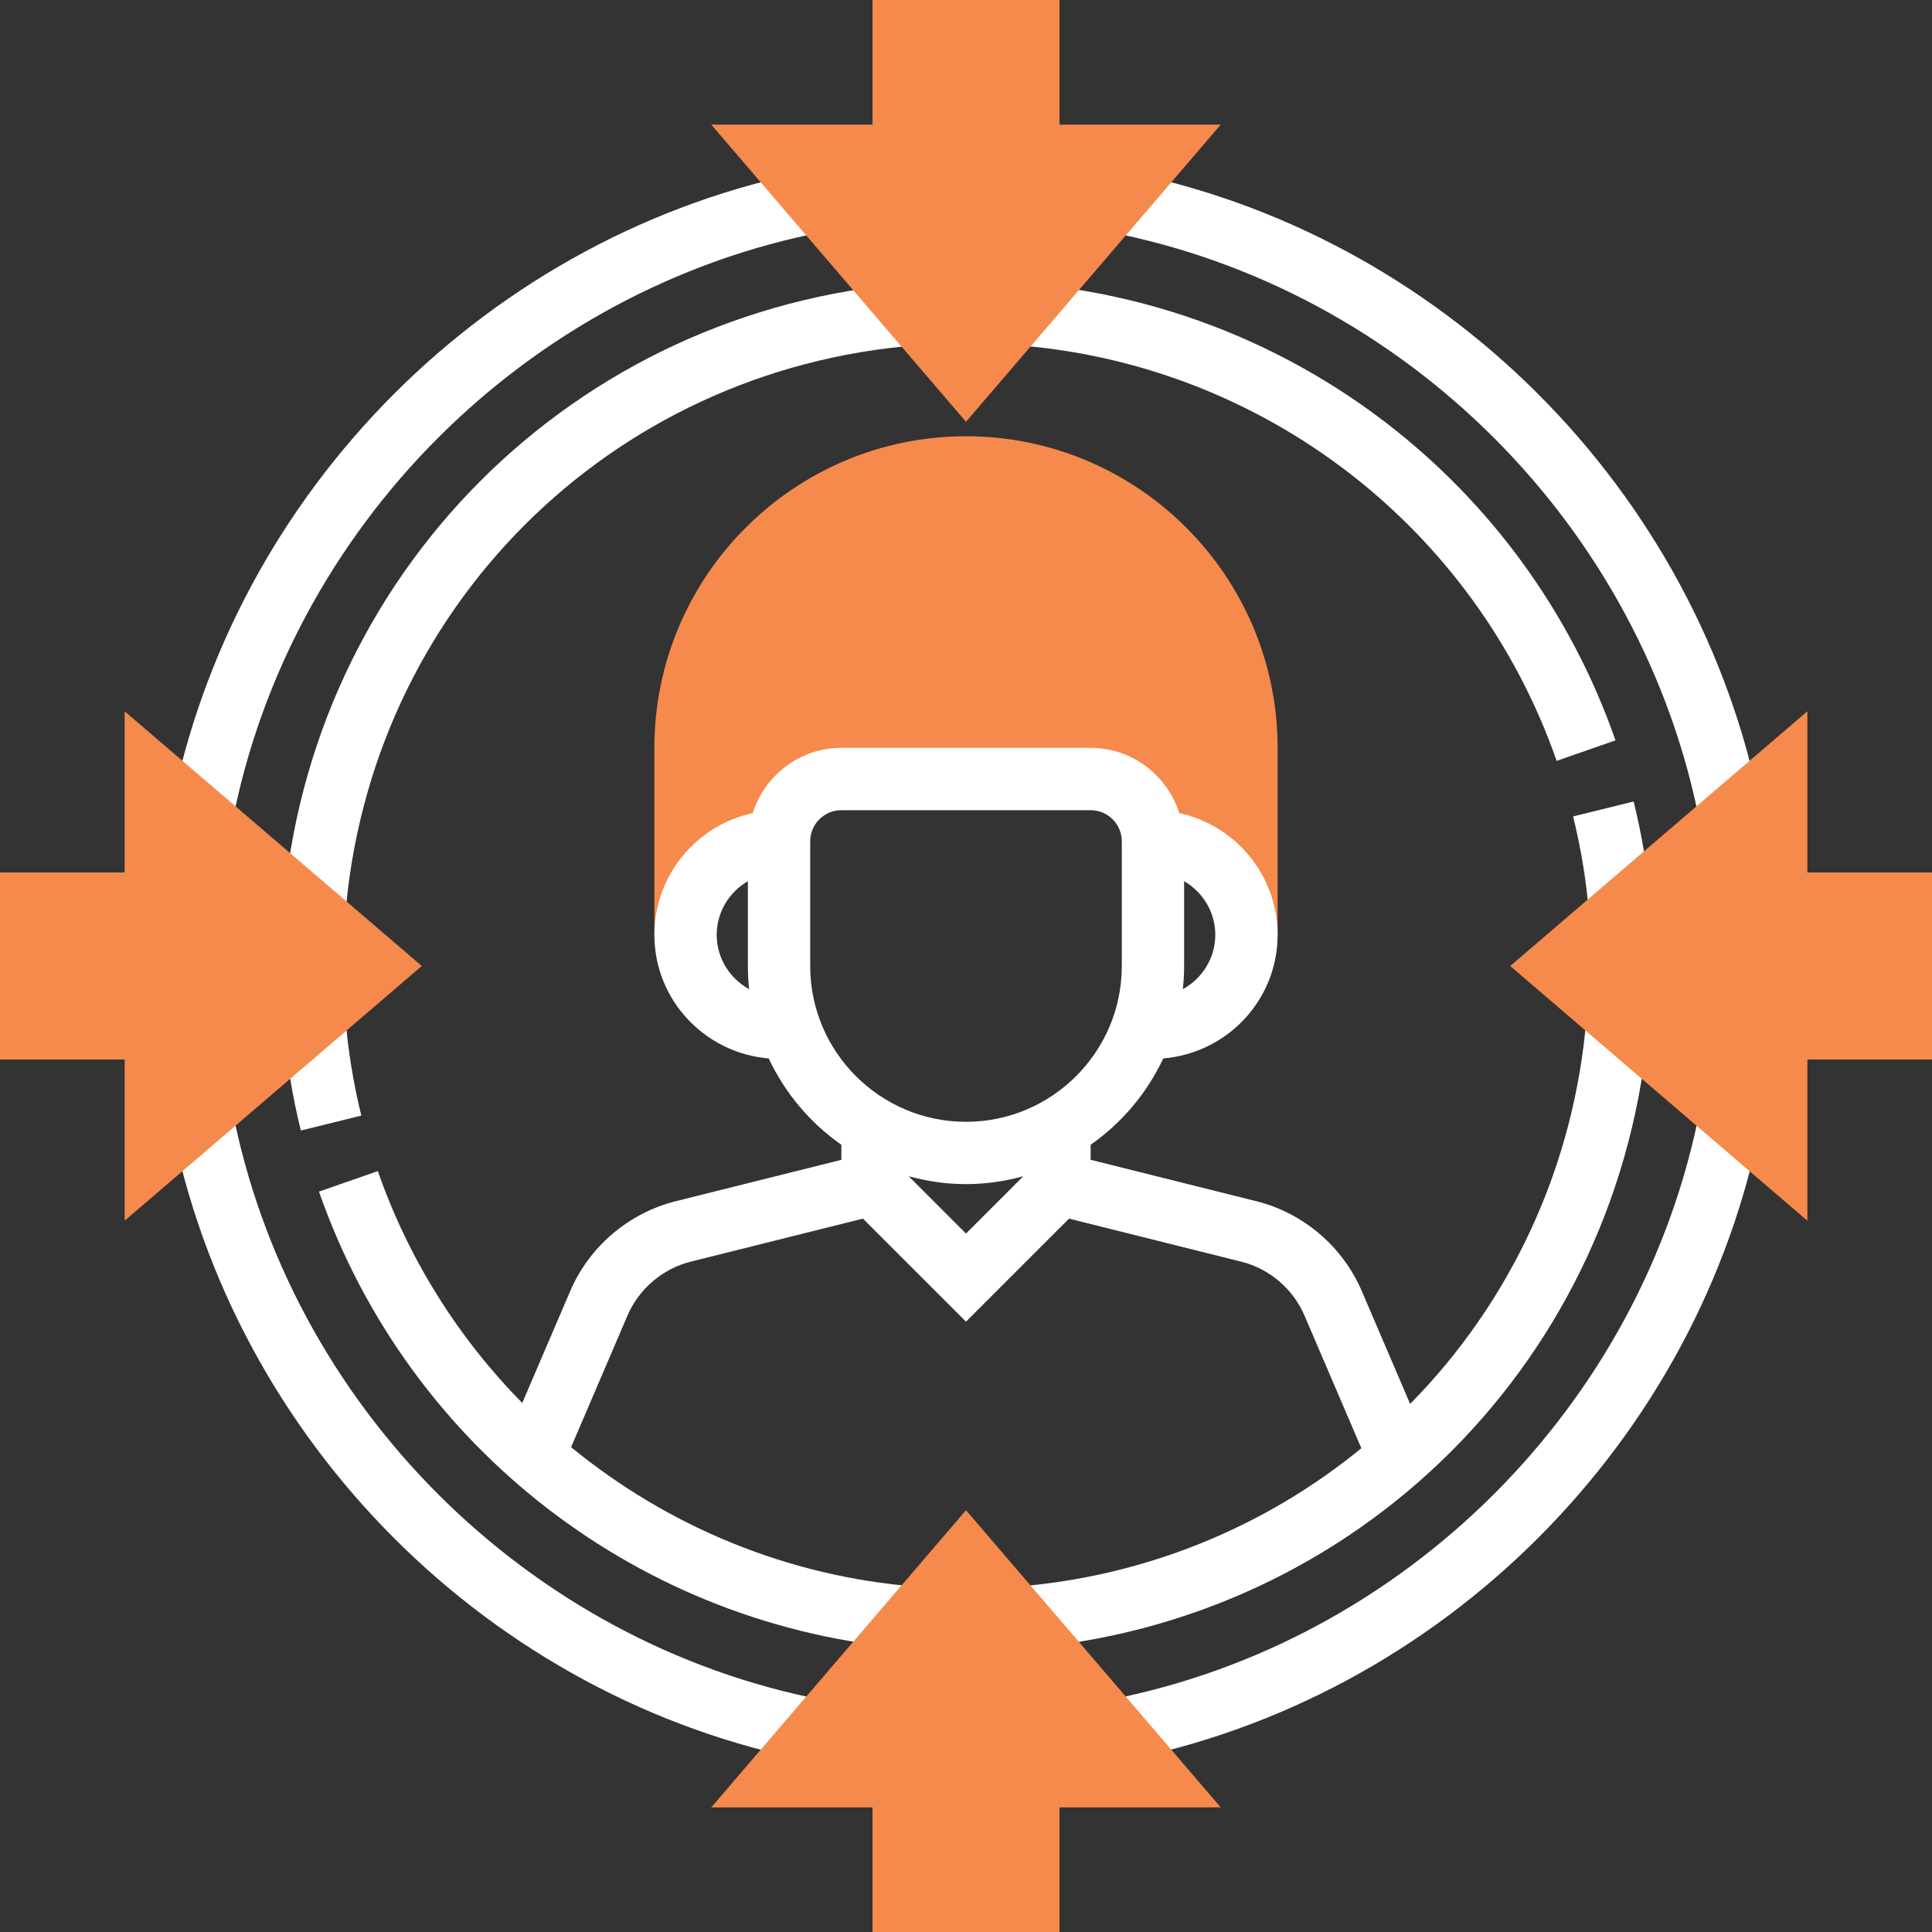 <?xml version="1.0" encoding="iso-8859-1"?>
<!-- Generator: Adobe Illustrator 19.0.0, SVG Export Plug-In . SVG Version: 6.00 Build 0)  -->
<svg version="1.1" id="Capa_1" xmlns="http://www.w3.org/2000/svg" xmlns:xlink="http://www.w3.org/1999/xlink" x="0px" y="0px"
	 viewBox="0 0 496 496" style="enable-background:new 0 0 496 496;" xml:space="preserve">
<rect x="0" y="0" width="496" height="496" fill="#333333" stroke="none"/>
<path style="fill:#f68a4c;" d="M248,112c-44.112,0-80,35.888-80,80v48h8c0-13.256,10.744-24,24-24c0-8.84,7.16-16,16-16h64
	c8.84,0,16,7.16,16,16c13.256,0,24,10.744,24,24h8v-48C328,147.888,292.112,112,248,112z"/>
<path style="fill:#fff;" d="M436.448,211.536l15.72-3.024C436.264,125.888,370.104,59.696,287.52,43.8l-3.032,15.712
	C360.712,74.176,421.784,135.272,436.448,211.536z"/>
<path style="fill:#fff;" d="M211.504,59.504L208.48,43.8C125.896,59.696,59.736,125.888,43.832,208.512l15.72,3.024
	C74.216,135.272,135.288,74.176,211.504,59.504z"/>
<path style="fill:#fff;" d="M72.656,234.208l15.952,1.24c6.144-78.936,67.904-140.68,146.856-146.808l-1.232-15.952
	C147.368,79.432,79.416,147.36,72.656,234.208z"/>
<path style="fill:#fff;" d="M72.656,261.8c0.76,9.624,2.296,19.192,4.576,28.44l15.528-3.832c-2.072-8.4-3.472-17.096-4.16-25.848L72.656,261.8z"/>
<path style="fill:#fff;" d="M59.552,284.464l-15.72,3.024c15.896,82.624,82.064,148.816,164.64,164.712l3.032-15.712
	C135.288,421.824,74.216,360.728,59.552,284.464z"/>
<path style="fill:#fff;" d="M436.488,284.496c-14.664,76.208-75.76,137.272-152.016,151.952l3.016,15.712c82.632-15.896,148.824-82.064,164.72-164.64
	L436.488,284.496z"/>
<path style="fill:#fff;" d="M423.312,261.76l-15.952-1.232c-3.032,39.072-19.72,73.904-45.336,99.896L349.6,331.44
	c-4.888-11.424-15.008-20.04-27.064-23.056L280,297.752v-3.864c8.008-5.6,14.456-13.24,18.648-22.16
	C315.04,270.36,328,256.736,328,240c0-15.32-10.832-28.136-25.24-31.248C299.664,199.072,290.688,192,280,192h-64
	c-10.688,0-19.664,7.072-22.76,16.752C178.832,211.864,168,224.68,168,240c0,16.736,12.96,30.36,29.352,31.736
	c4.192,8.92,10.64,16.56,18.648,22.16v3.864l-42.536,10.632c-12.056,3.016-22.168,11.632-27.064,23.048l-12.32,28.736
	c-16.296-16.536-29.128-36.712-37.08-59.52l-15.112,5.264c22.984,65.904,82.784,111.984,152.344,117.384l1.232-15.952
	c-33.296-2.584-64.064-15.504-88.848-35.824l14.48-33.792c2.936-6.848,9.008-12.016,16.232-13.832l44.208-11.048L248,339.312
	l26.456-26.456l44.208,11.048c7.224,1.808,13.296,6.976,16.232,13.832l14.6,34.064c-24.488,20.04-55.112,32.952-88.944,35.584
	l1.232,15.952C348.64,416.584,416.568,348.632,423.312,261.76z M312,240c0,6.032-3.392,11.224-8.328,13.952
	c0.208-1.96,0.328-3.944,0.328-5.952v-21.776C308.76,229,312,234.104,312,240z M184,240c0-5.896,3.24-11,8-13.776V248
	c0,2.008,0.12,3.992,0.328,5.952C187.392,251.224,184,246.032,184,240z M208,248v-32c0-4.408,3.584-8,8-8h64c4.416,0,8,3.592,8,8v32
	c0,22.056-17.944,40-40,40S208,270.056,208,248z M233.288,301.976c4.696,1.28,9.616,2.024,14.712,2.024
	c5.096,0,10.016-0.744,14.712-2.024L248,316.688L233.288,301.976z"/>
<path style="fill:#fff;" d="M408.024,235.448l15.952-1.232c-0.744-9.576-2.28-19.152-4.576-28.448l-15.536,3.832
	C405.952,218.048,407.352,226.744,408.024,235.448z"/>
<path style="fill:#fff;" d="M399.632,195.336l15.112-5.264C391.76,124.168,331.96,78.088,262.4,72.688l-1.232,15.952
	C324.392,93.552,378.744,135.432,399.632,195.336z"/>
<g>
	<polygon style="fill:#f68a4c;" points="248,387.712 182.608,464 224,464 224,496 272,496 272,464 313.392,464 	"/>
	<polygon style="fill:#f68a4c;" points="464,224 464,182.608 387.712,248 464,313.392 464,272 496,272 496,224 	"/>
	<polygon style="fill:#f68a4c;" points="272,32 272,0 224,0 224,32 182.608,32 248,108.288 313.392,32 	"/>
	<polygon style="fill:#f68a4c;" points="108.288,248 32,182.608 32,224 0,224 0,272 32,272 32,313.392 	"/>
</g>
<g>
</g>
<g>
</g>
<g>
</g>
<g>
</g>
<g>
</g>
<g>
</g>
<g>
</g>
<g>
</g>
<g>
</g>
<g>
</g>
<g>
</g>
<g>
</g>
<g>
</g>
<g>
</g>
<g>
</g>
</svg>
